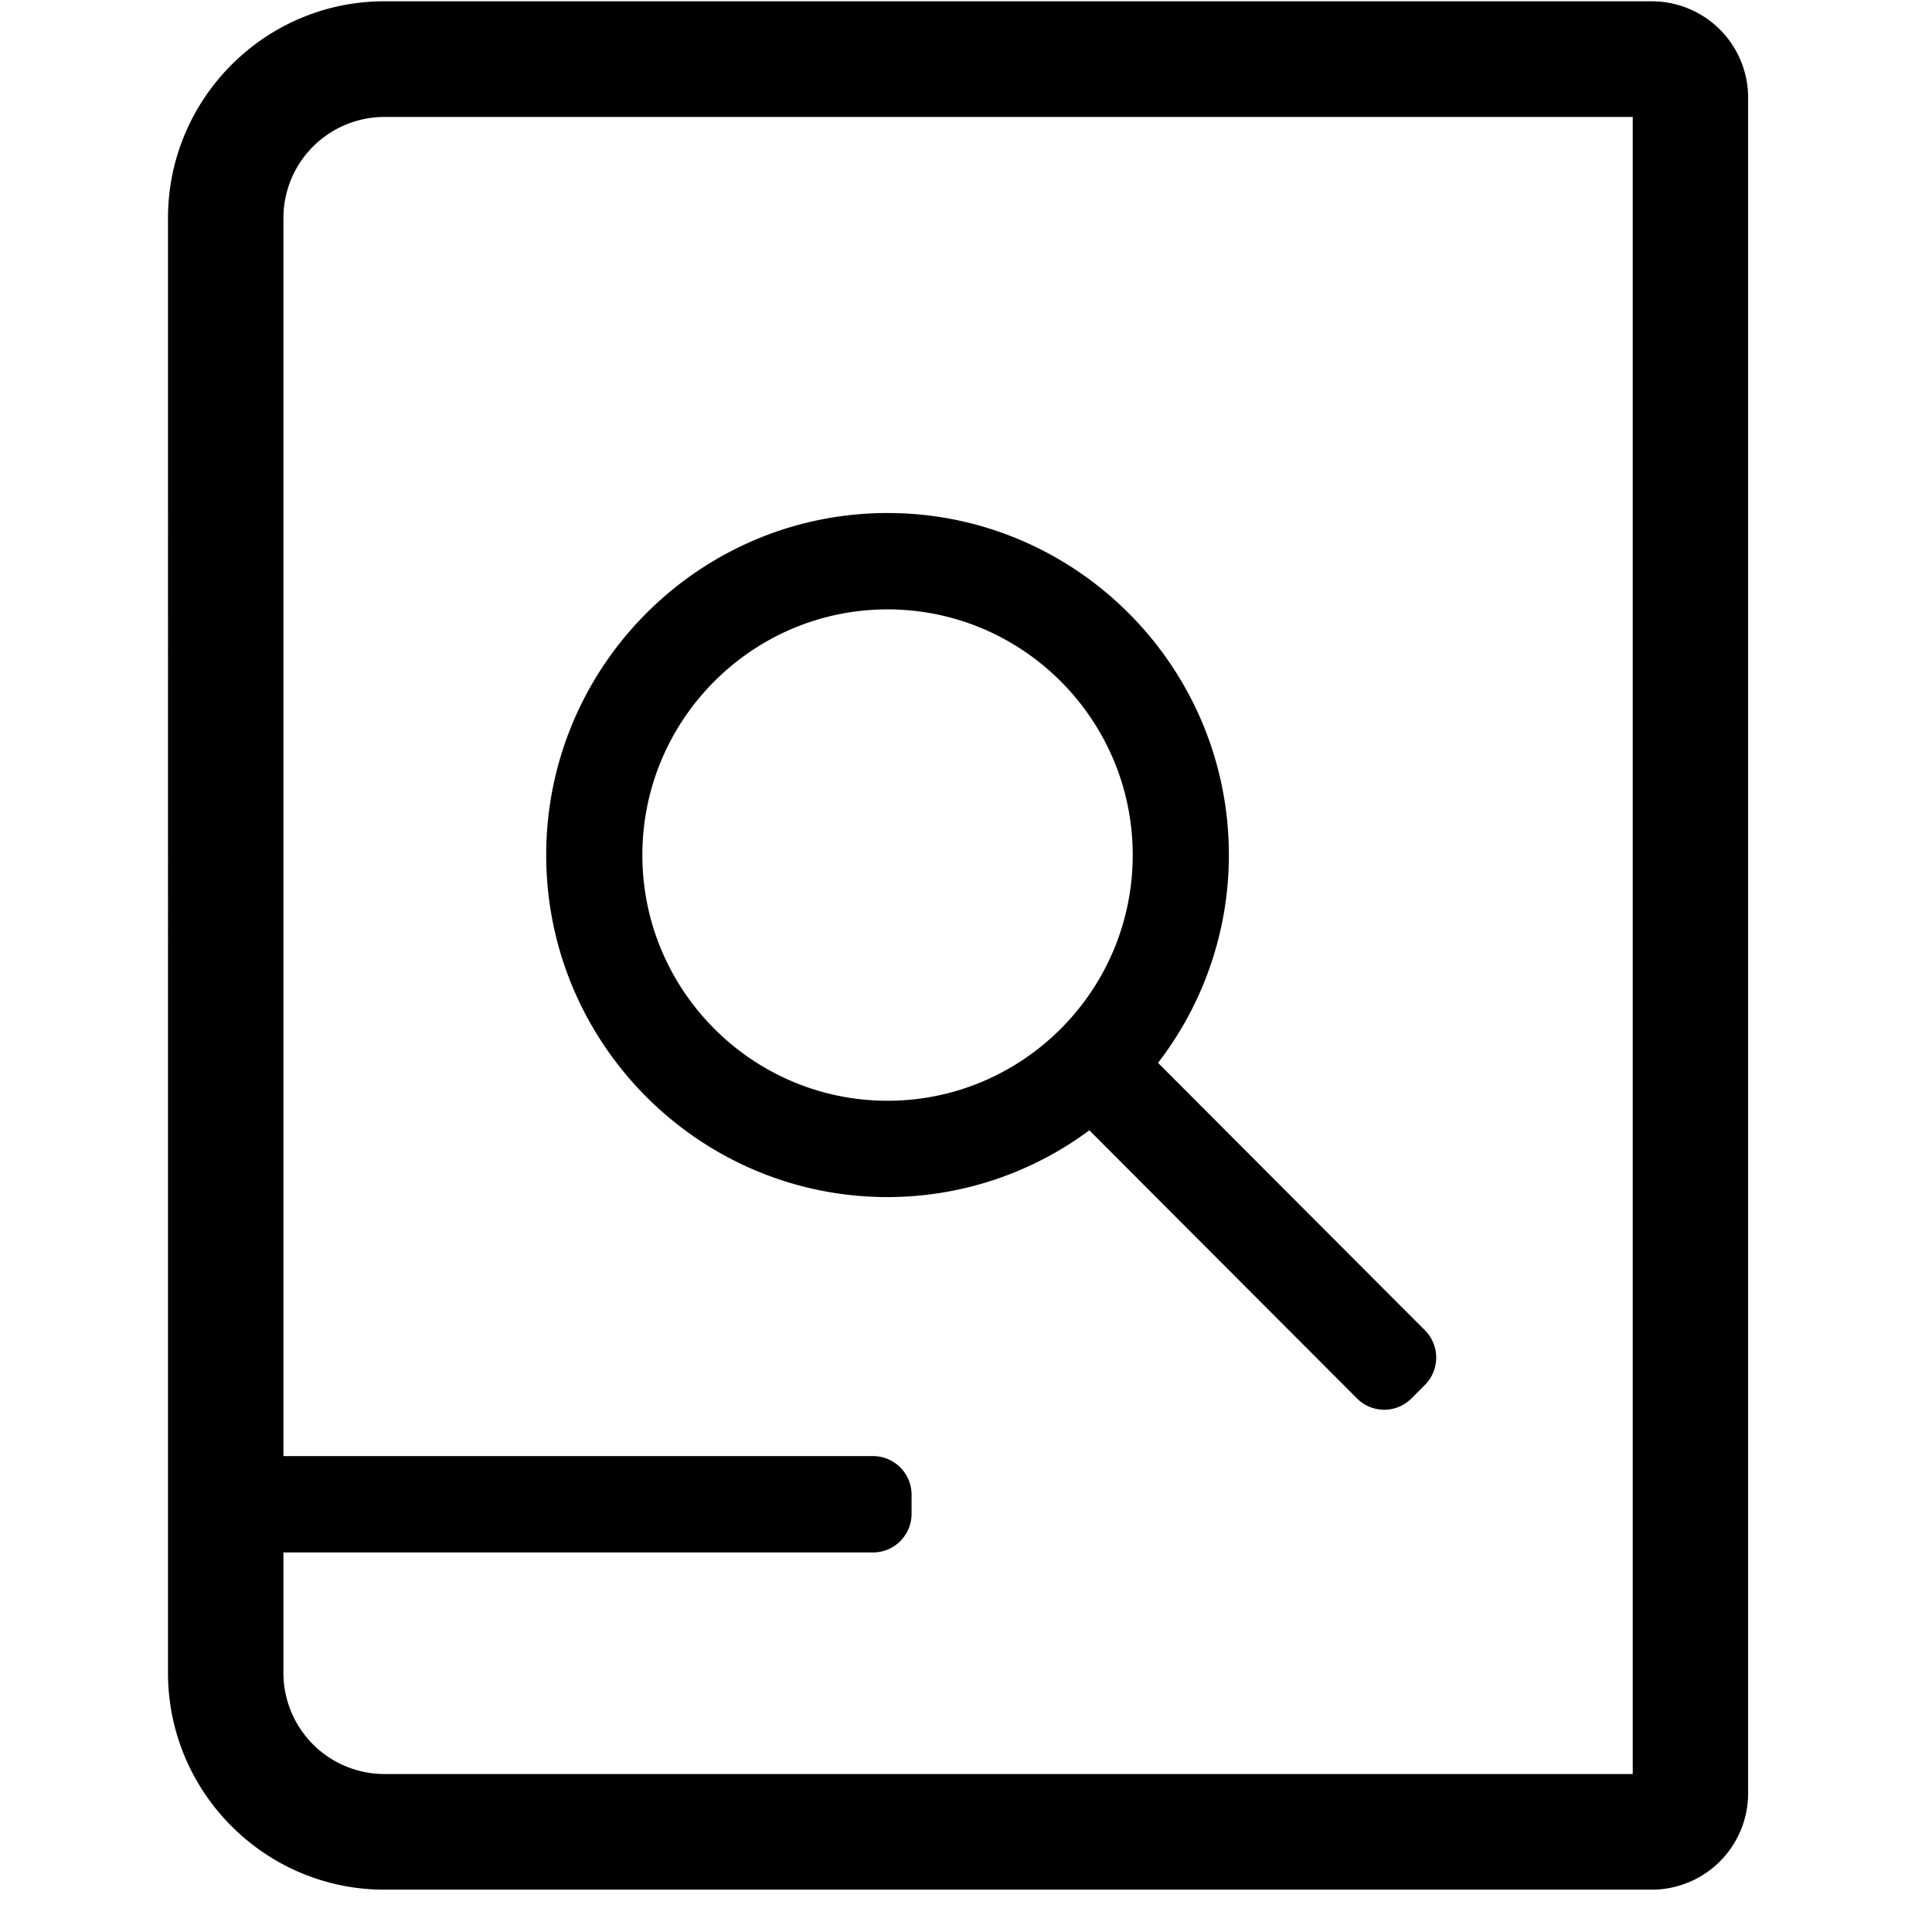 <?xml version="1.0" standalone="no"?><!DOCTYPE svg PUBLIC "-//W3C//DTD SVG 1.1//EN" "http://www.w3.org/Graphics/SVG/1.1/DTD/svg11.dtd"><svg t="1663733916982" class="icon" viewBox="0 0 1024 1024" version="1.1" xmlns="http://www.w3.org/2000/svg" p-id="2739" xmlns:xlink="http://www.w3.org/1999/xlink" width="200" height="200"><path d="M875.572 1001.561H203.719c-63.223 0-114.678-51.544-114.678-114.901V115.59c0-63.357 51.455-114.901 114.678-114.901h671.853a51.077 51.077 0 0 1 50.966 51.077v898.718a51.077 51.077 0 0 1-50.966 51.077z m-10.189-939.584H203.719a53.613 53.613 0 0 0-53.502 53.613v656.169h312.557a20.466 20.466 0 0 1 20.377 20.444v10.211a20.466 20.466 0 0 1-20.377 20.422H150.217v63.824a53.613 53.613 0 0 0 53.502 53.613h661.664V61.977zM470.427 634.479c-99.773 0-180.927-81.309-180.927-181.283 0-99.951 81.154-181.283 180.927-181.283 99.751 0 180.905 81.332 180.905 181.283a180.371 180.371 0 0 1-37.551 110.14l141.485 141.774a20.511 20.511 0 0 1 0 28.898l-7.185 7.208a20.377 20.377 0 0 1-28.831 0L577.386 599.086a179.57 179.57 0 0 1-106.959 35.393z m0-311.489c-71.654 0-129.961 58.418-129.961 130.206 0 71.81 58.307 130.228 129.961 130.228 71.654 0 129.939-58.418 129.939-130.228 0-71.788-58.285-130.206-129.939-130.206z" p-id="2740"></path></svg>